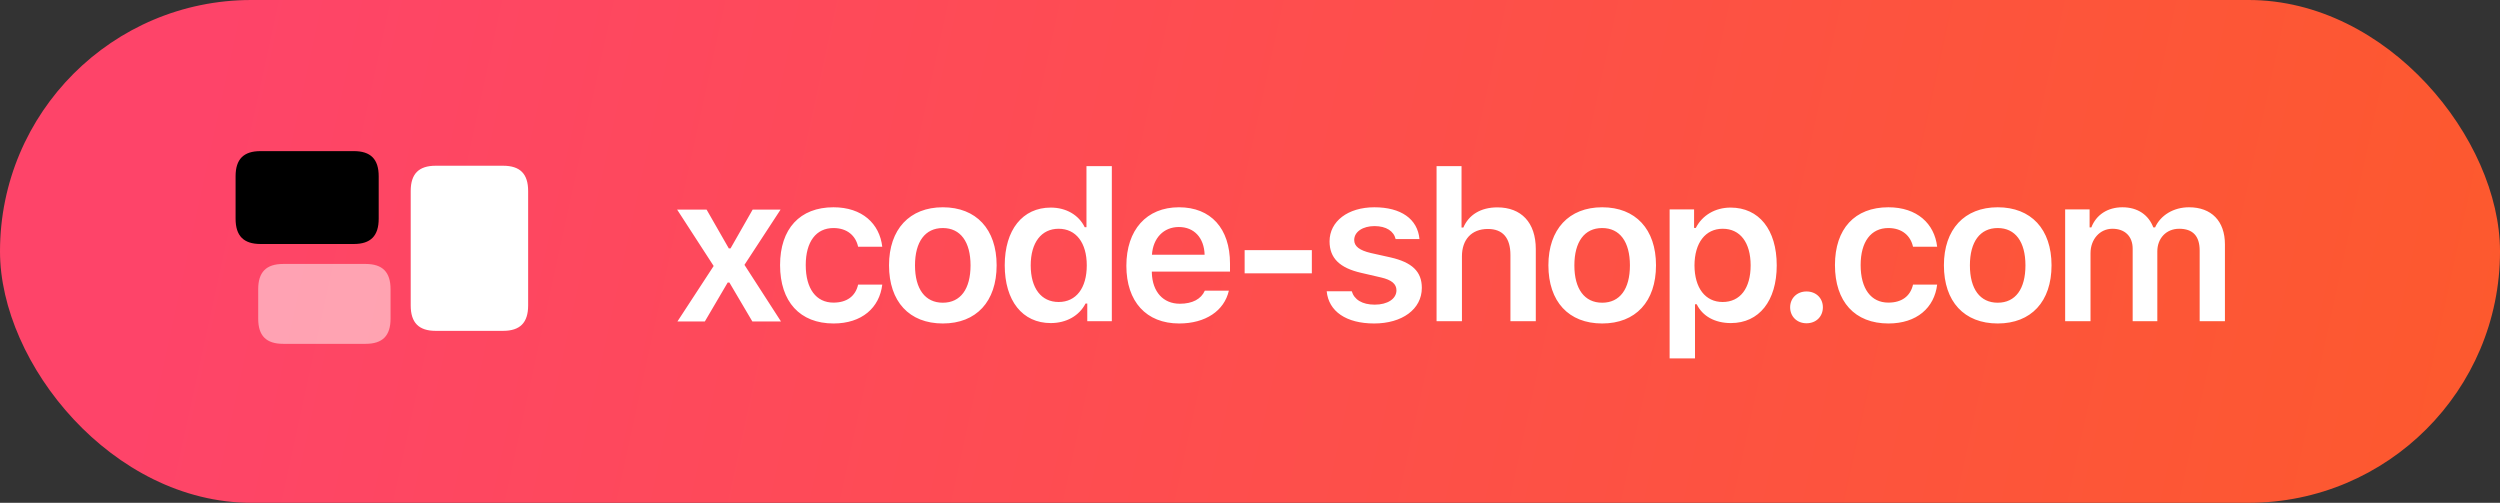 <?xml version="1.0" encoding="UTF-8"?>
<svg width="179px" height="36px" viewBox="0 0 179 36" version="1.1" xmlns="http://www.w3.org/2000/svg" xmlns:xlink="http://www.w3.org/1999/xlink">
    <rect x="0" y="0" width="179" height="36" fill="#333333" stroke="none"/>
    <!-- Generator: Sketch 55 (78076) - https://sketchapp.com -->
    <title>Patron Button</title>
    <desc>Created with Sketch.</desc>
    <defs>
        <linearGradient x1="7.183%" y1="47.978%" x2="100%" y2="52.022%" id="linearGradient-1">
            <stop stop-color="#FE4469" offset="0%"></stop>
            <stop stop-color="#FD592E" offset="100%"></stop>
        </linearGradient>
    </defs>
    <g id="Page-1" stroke="none" stroke-width="1" fill="none" fill-rule="evenodd">
        <g id="Become-a-sponsor" transform="translate(-49, -31)">
            <g id="Patron-Button" transform="translate(49, 31)">
                <rect id="Rectangle" fill="url(#linearGradient-1)" x="0" y="0" width="179" height="36" rx="18"></rect>
                <path d="M52.226,20.231 L52.102,20.231 L50.468,23.015 L48.505,23.015 L51.098,19.045 L48.483,15.009 L50.593,15.009 L52.182,17.785 L52.307,17.785 L53.889,15.009 L55.888,15.009 L53.303,18.964 L55.917,23.015 L53.867,23.015 L52.226,20.231 Z M63.17,17.668 L61.441,17.668 C61.273,16.892 60.672,16.328 59.676,16.328 C58.431,16.328 57.691,17.309 57.691,18.979 C57.691,20.678 58.438,21.667 59.676,21.667 C60.621,21.667 61.251,21.22 61.441,20.378 L63.17,20.378 C62.972,22.033 61.712,23.161 59.683,23.161 C57.274,23.161 55.853,21.601 55.853,18.979 C55.853,16.386 57.266,14.841 59.676,14.841 C61.734,14.841 62.979,16.013 63.17,17.668 Z M67.506,23.161 C65.104,23.161 63.654,21.594 63.654,18.994 C63.654,16.416 65.126,14.841 67.506,14.841 C69.894,14.841 71.359,16.408 71.359,18.994 C71.359,21.594 69.902,23.161 67.506,23.161 Z M67.506,21.674 C68.774,21.674 69.491,20.693 69.491,19.001 C69.491,17.309 68.766,16.328 67.506,16.328 C66.239,16.328 65.514,17.309 65.514,19.001 C65.514,20.693 66.239,21.674 67.506,21.674 Z M75.235,23.132 C73.206,23.132 71.939,21.535 71.939,18.994 C71.939,16.459 73.213,14.863 75.235,14.863 C76.333,14.863 77.241,15.39 77.666,16.269 L77.791,16.269 L77.791,11.896 L79.607,11.896 L79.607,23 L77.849,23 L77.849,21.733 L77.725,21.733 C77.271,22.612 76.348,23.132 75.235,23.132 Z M75.799,16.379 C74.561,16.379 73.799,17.368 73.799,19.001 C73.799,20.642 74.553,21.623 75.799,21.623 C77.051,21.623 77.813,20.627 77.813,19.001 C77.813,17.382 77.044,16.379 75.799,16.379 Z M86.266,20.81 L87.987,20.81 C87.658,22.253 86.317,23.161 84.428,23.161 C82.069,23.161 80.648,21.594 80.648,19.03 C80.648,16.459 82.091,14.841 84.413,14.841 C86.698,14.841 88.068,16.357 88.068,18.869 L88.068,19.448 L82.472,19.448 L82.472,19.543 C82.516,20.898 83.285,21.748 84.479,21.748 C85.38,21.748 86.002,21.411 86.266,20.81 Z M84.406,16.254 C83.322,16.254 82.56,17.038 82.479,18.239 L86.251,18.239 C86.215,17.023 85.497,16.254 84.406,16.254 Z M93.928,19.572 L89.116,19.572 L89.116,17.91 L93.928,17.91 L93.928,19.572 Z M95.196,17.28 C95.196,15.844 96.515,14.841 98.404,14.841 C100.309,14.841 101.502,15.676 101.634,17.119 L99.928,17.119 C99.796,16.555 99.261,16.188 98.412,16.188 C97.584,16.188 96.961,16.591 96.961,17.185 C96.961,17.639 97.342,17.924 98.148,18.115 L99.561,18.43 C101.092,18.781 101.803,19.433 101.803,20.612 C101.803,22.143 100.389,23.161 98.39,23.161 C96.39,23.161 95.13,22.297 94.991,20.854 L96.786,20.854 C96.961,21.447 97.525,21.813 98.434,21.813 C99.349,21.813 99.986,21.396 99.986,20.788 C99.986,20.334 99.642,20.041 98.88,19.865 L97.459,19.536 C95.921,19.184 95.196,18.481 95.196,17.28 Z M102.858,23 L102.858,11.896 L104.646,11.896 L104.646,16.291 L104.777,16.291 C105.158,15.39 106.015,14.848 107.209,14.848 C108.923,14.848 109.963,15.932 109.963,17.836 L109.963,23 L108.147,23 L108.147,18.261 C108.147,17.023 107.59,16.394 106.535,16.394 C105.341,16.394 104.675,17.177 104.675,18.349 L104.675,23 L102.858,23 Z M114.717,23.161 C112.315,23.161 110.865,21.594 110.865,18.994 C110.865,16.416 112.337,14.841 114.717,14.841 C117.105,14.841 118.57,16.408 118.57,18.994 C118.57,21.594 117.112,23.161 114.717,23.161 Z M114.717,21.674 C115.984,21.674 116.702,20.693 116.702,19.001 C116.702,17.309 115.977,16.328 114.717,16.328 C113.45,16.328 112.725,17.309 112.725,19.001 C112.725,20.693 113.45,21.674 114.717,21.674 Z M123.91,14.863 C125.939,14.863 127.214,16.438 127.214,19.001 C127.214,21.542 125.954,23.132 123.932,23.132 C122.782,23.132 121.896,22.634 121.486,21.784 L121.362,21.784 L121.362,25.659 L119.545,25.659 L119.545,14.995 L121.296,14.995 L121.296,16.32 L121.42,16.32 C121.882,15.412 122.812,14.863 123.91,14.863 Z M123.339,21.623 C124.599,21.623 125.346,20.642 125.346,19.001 C125.346,17.36 124.591,16.379 123.346,16.379 C122.109,16.379 121.332,17.382 121.325,19.001 C121.332,20.62 122.101,21.623 123.339,21.623 Z M129.346,23.146 C128.657,23.146 128.174,22.656 128.174,22.004 C128.174,21.359 128.657,20.869 129.346,20.869 C130.042,20.869 130.518,21.359 130.518,22.004 C130.518,22.656 130.042,23.146 129.346,23.146 Z M138.7,17.668 L136.972,17.668 C136.803,16.892 136.202,16.328 135.206,16.328 C133.961,16.328 133.222,17.309 133.222,18.979 C133.222,20.678 133.969,21.667 135.206,21.667 C136.151,21.667 136.781,21.22 136.972,20.378 L138.7,20.378 C138.502,22.033 137.243,23.161 135.214,23.161 C132.804,23.161 131.383,21.601 131.383,18.979 C131.383,16.386 132.797,14.841 135.206,14.841 C137.264,14.841 138.51,16.013 138.7,17.668 Z M143.037,23.161 C140.635,23.161 139.184,21.594 139.184,18.994 C139.184,16.416 140.657,14.841 143.037,14.841 C145.425,14.841 146.89,16.408 146.89,18.994 C146.89,21.594 145.432,23.161 143.037,23.161 Z M143.037,21.674 C144.304,21.674 145.022,20.693 145.022,19.001 C145.022,17.309 144.297,16.328 143.037,16.328 C141.77,16.328 141.045,17.309 141.045,19.001 C141.045,20.693 141.77,21.674 143.037,21.674 Z M147.865,23 L147.865,14.995 L149.615,14.995 L149.615,16.284 L149.74,16.284 C150.084,15.383 150.904,14.841 151.966,14.841 C153.072,14.841 153.841,15.397 154.178,16.284 L154.303,16.284 C154.698,15.412 155.621,14.841 156.734,14.841 C158.338,14.841 159.305,15.83 159.305,17.492 L159.305,23 L157.496,23 L157.496,17.939 C157.496,16.899 157.005,16.379 156.031,16.379 C155.086,16.379 154.464,17.082 154.464,17.998 L154.464,23 L152.699,23 L152.699,17.807 C152.699,16.921 152.142,16.379 151.249,16.379 C150.348,16.379 149.681,17.133 149.681,18.129 L149.681,23 L147.865,23 Z" id="xcode-shop.com" fill="#FFFFFF" fill-rule="nonzero"></path>
                <g id="Group" transform="translate(16.868, 10.82)" fill-rule="nonzero">
                    <path d="M1.787,6.65 C0.579,6.65 0,6.072 0,4.841 L0,1.802 C0,0.571 0.579,0 1.787,0 L8.467,0 C9.668,0 10.247,0.571 10.247,1.802 L10.247,4.841 C10.247,6.072 9.668,6.65 8.467,6.65 L1.787,6.65 Z" id="Path" fill="#000000"></path>
                    <path d="M3.413,13.799 C2.197,13.799 1.619,13.228 1.619,11.997 L1.619,9.888 C1.619,8.657 2.197,8.079 3.413,8.079 L9.309,8.079 C10.518,8.079 11.096,8.657 11.096,9.888 L11.096,11.997 C11.096,13.228 10.518,13.799 9.309,13.799 L3.413,13.799 Z" id="Path" fill="#FFFFFF" opacity="0.5"></path>
                    <path d="M14.326,12.869 C13.118,12.869 12.539,12.283 12.539,11.052 L12.539,2.856 C12.539,1.626 13.118,1.047 14.326,1.047 L19.153,1.047 C20.369,1.047 20.947,1.626 20.947,2.856 L20.947,11.052 C20.947,12.283 20.369,12.869 19.153,12.869 L14.326,12.869 Z" id="Path" fill="#FFFFFF"></path>
                </g>
            </g>
        </g>
    </g>
</svg>